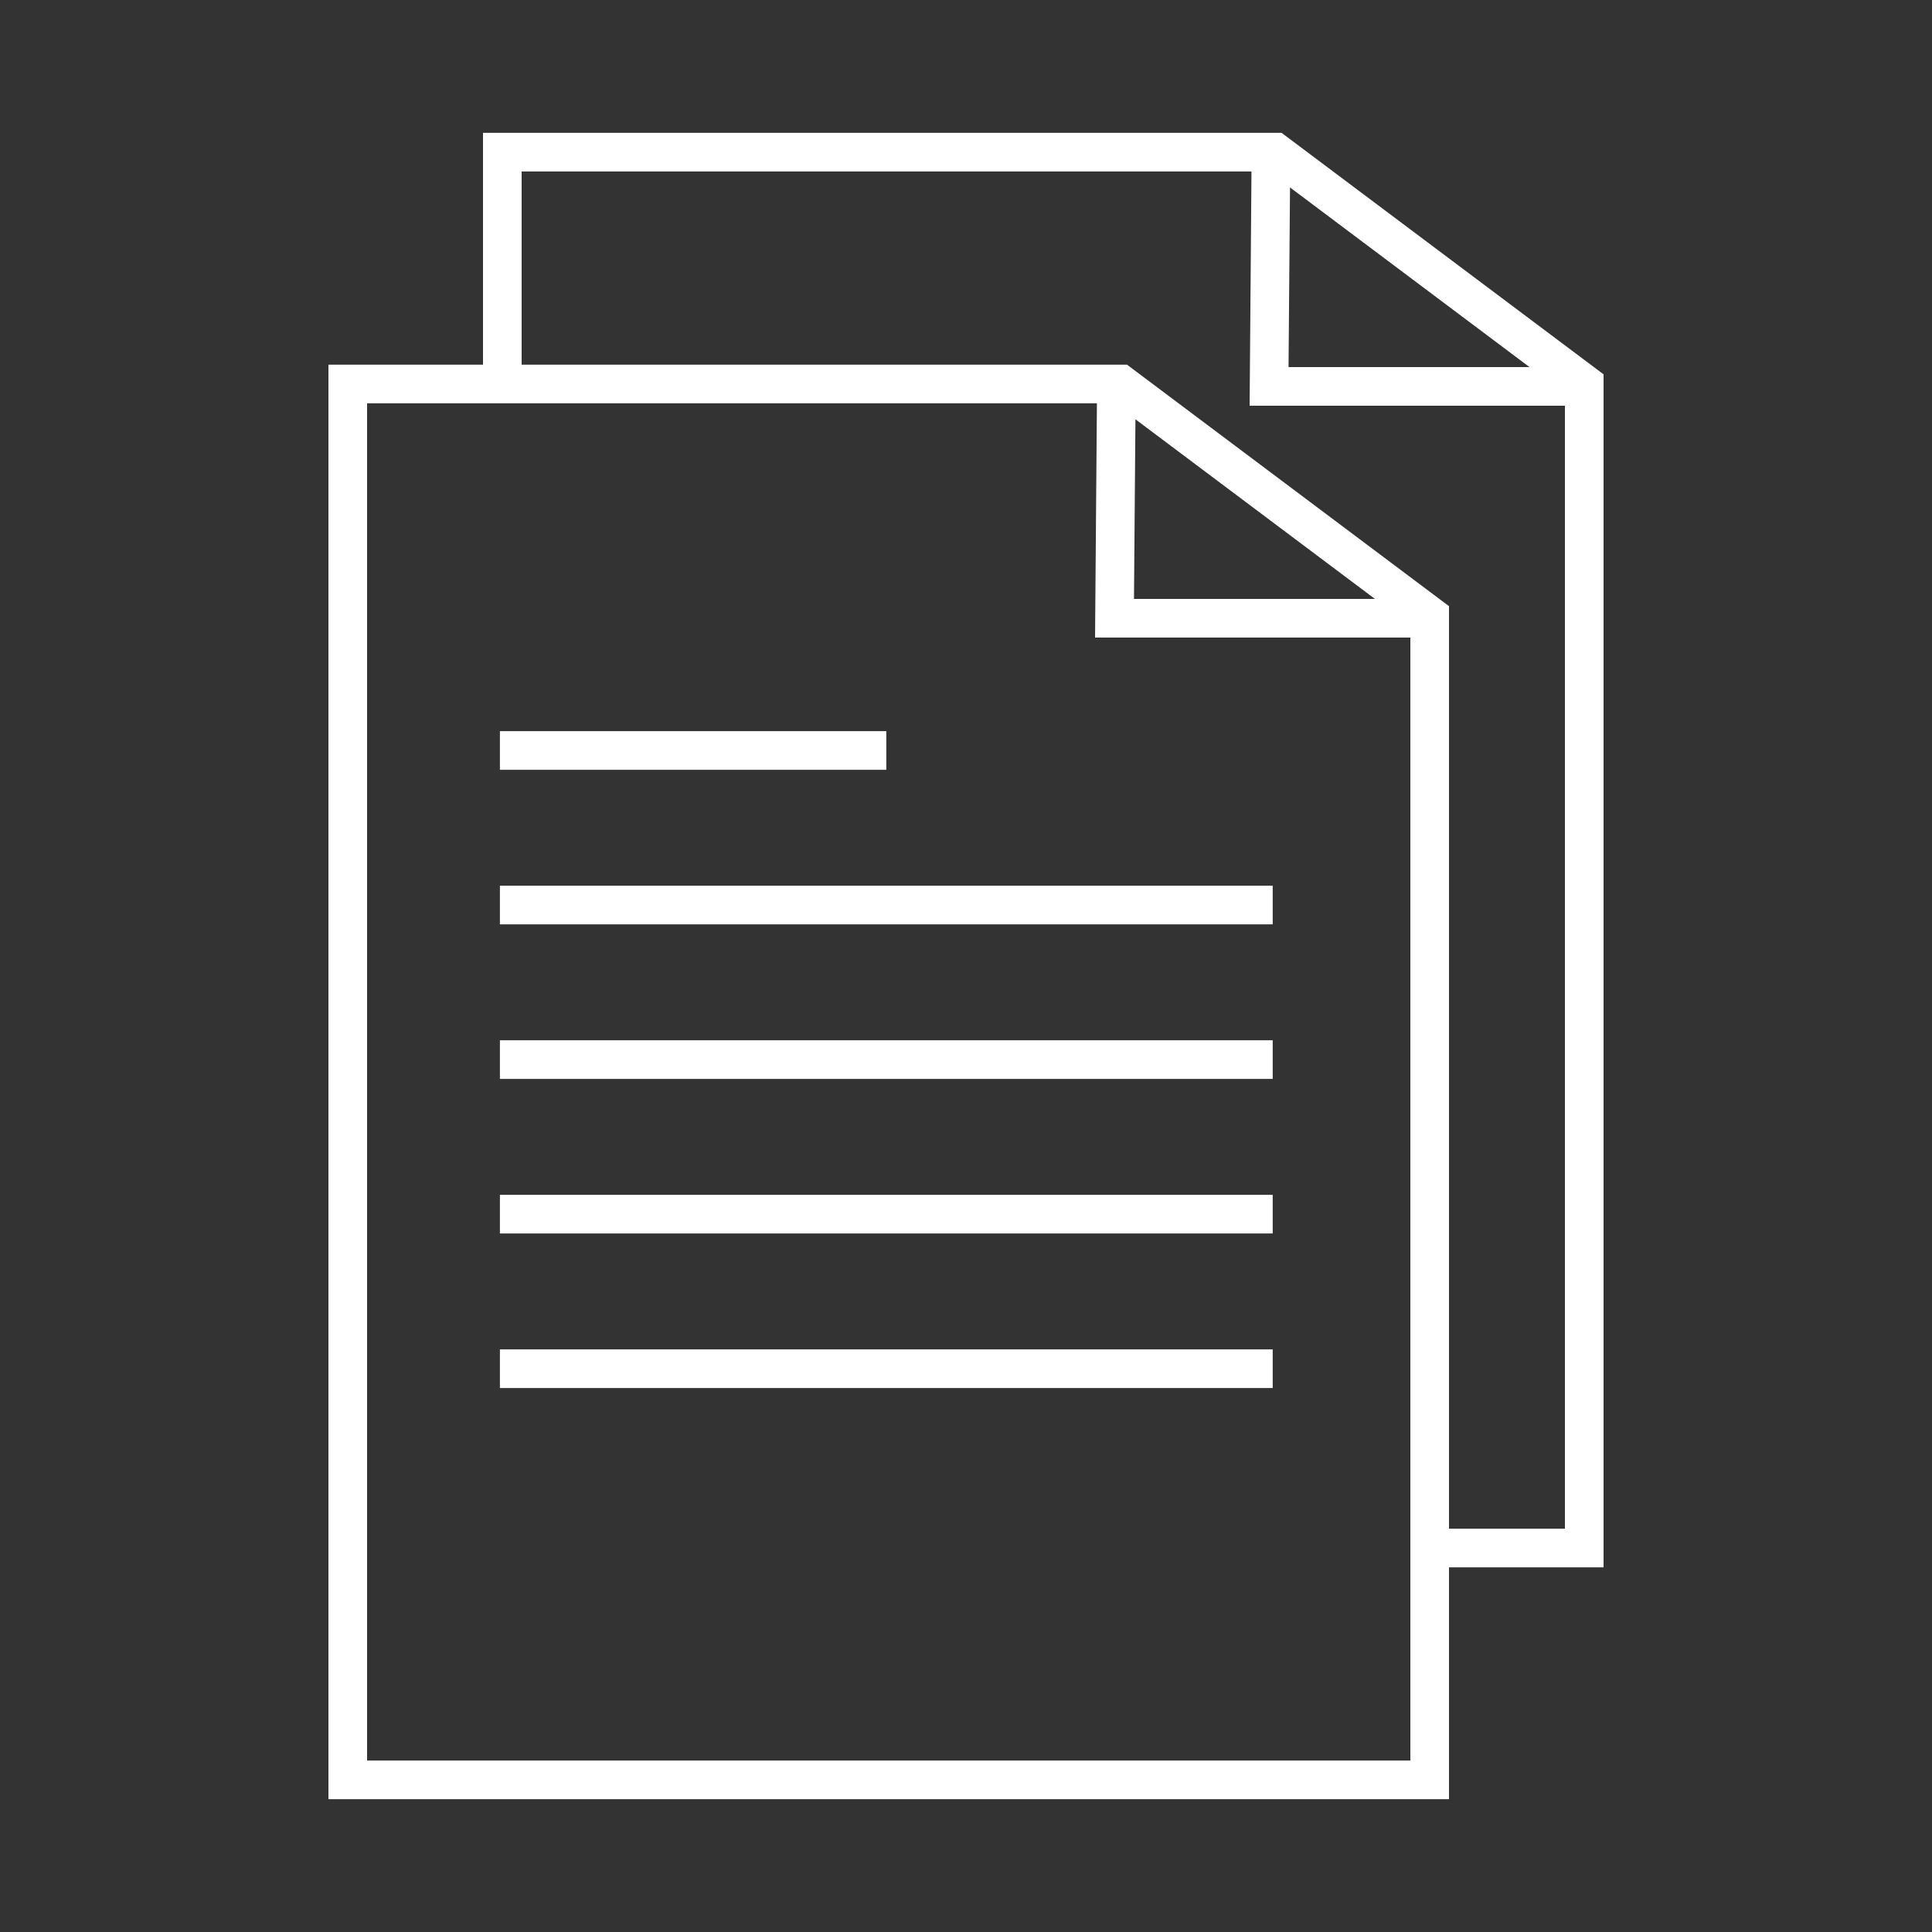 <svg width="100" height="100" xmlns="http://www.w3.org/2000/svg">

 <rect width="100%" height="100%" fill="#333333" stroke="none"/>

 <g>
  <title>background</title>
  <rect fill="none" id="canvas_background" height="402" width="582" y="-1" x="-1"/>
 </g>
 <g>
  <title>Layer 1</title>
  <path fill="#ffffff" id="svg_2" d="m66.333,6.875l-41.333,0l0,12l-8,0l0,74.25l58,0l0,-12l8,0l0,-61.75l-16.667,-12.5zm0.438,2.827l12.396,9.298l-12.472,0l0.076,-9.298zm6.229,69.423l0,1l0,1l0,10l-54,0l0,-70.25l6,0l1,0l1,0l29.776,0l-0.096,12.125l16.32,0l0,46.125zm-14.305,-48.125l0.075,-9.298l12.397,9.298l-12.472,0zm22.305,48.125l-6,0l0,-47.75l-16.667,-12.5l-31.333,0l0,-10l37.776,0l-0.096,12.125l16.32,0l0,58.125z"/>
  <polygon fill="#ffffff" id="svg_3" points="27,39.844 45.875,39.844 45.875,37.844 27,37.844 26,37.844 25.875,37.844 25.875,39.844 26,39.844  "/>
  <polygon fill="#ffffff" id="svg_4" points="26,45.844 25.875,45.844 25.875,47.844 26,47.844 27,47.844 65.875,47.844 65.875,45.844 27,45.844  "/>
  <polygon fill="#ffffff" id="svg_5" points="26,53.844 25.875,53.844 25.875,55.844 26,55.844 27,55.844 65.875,55.844 65.875,53.844 27,53.844  "/>
  <polygon fill="#ffffff" id="svg_6" points="26,61.844 25.875,61.844 25.875,63.844 26,63.844 27,63.844 65.875,63.844 65.875,61.844 27,61.844  "/>
  <polygon fill="#ffffff" id="svg_7" points="26,69.844 25.875,69.844 25.875,71.844 26,71.844 27,71.844 65.875,71.844 65.875,69.844 27,69.844  "/>
 </g>
</svg>